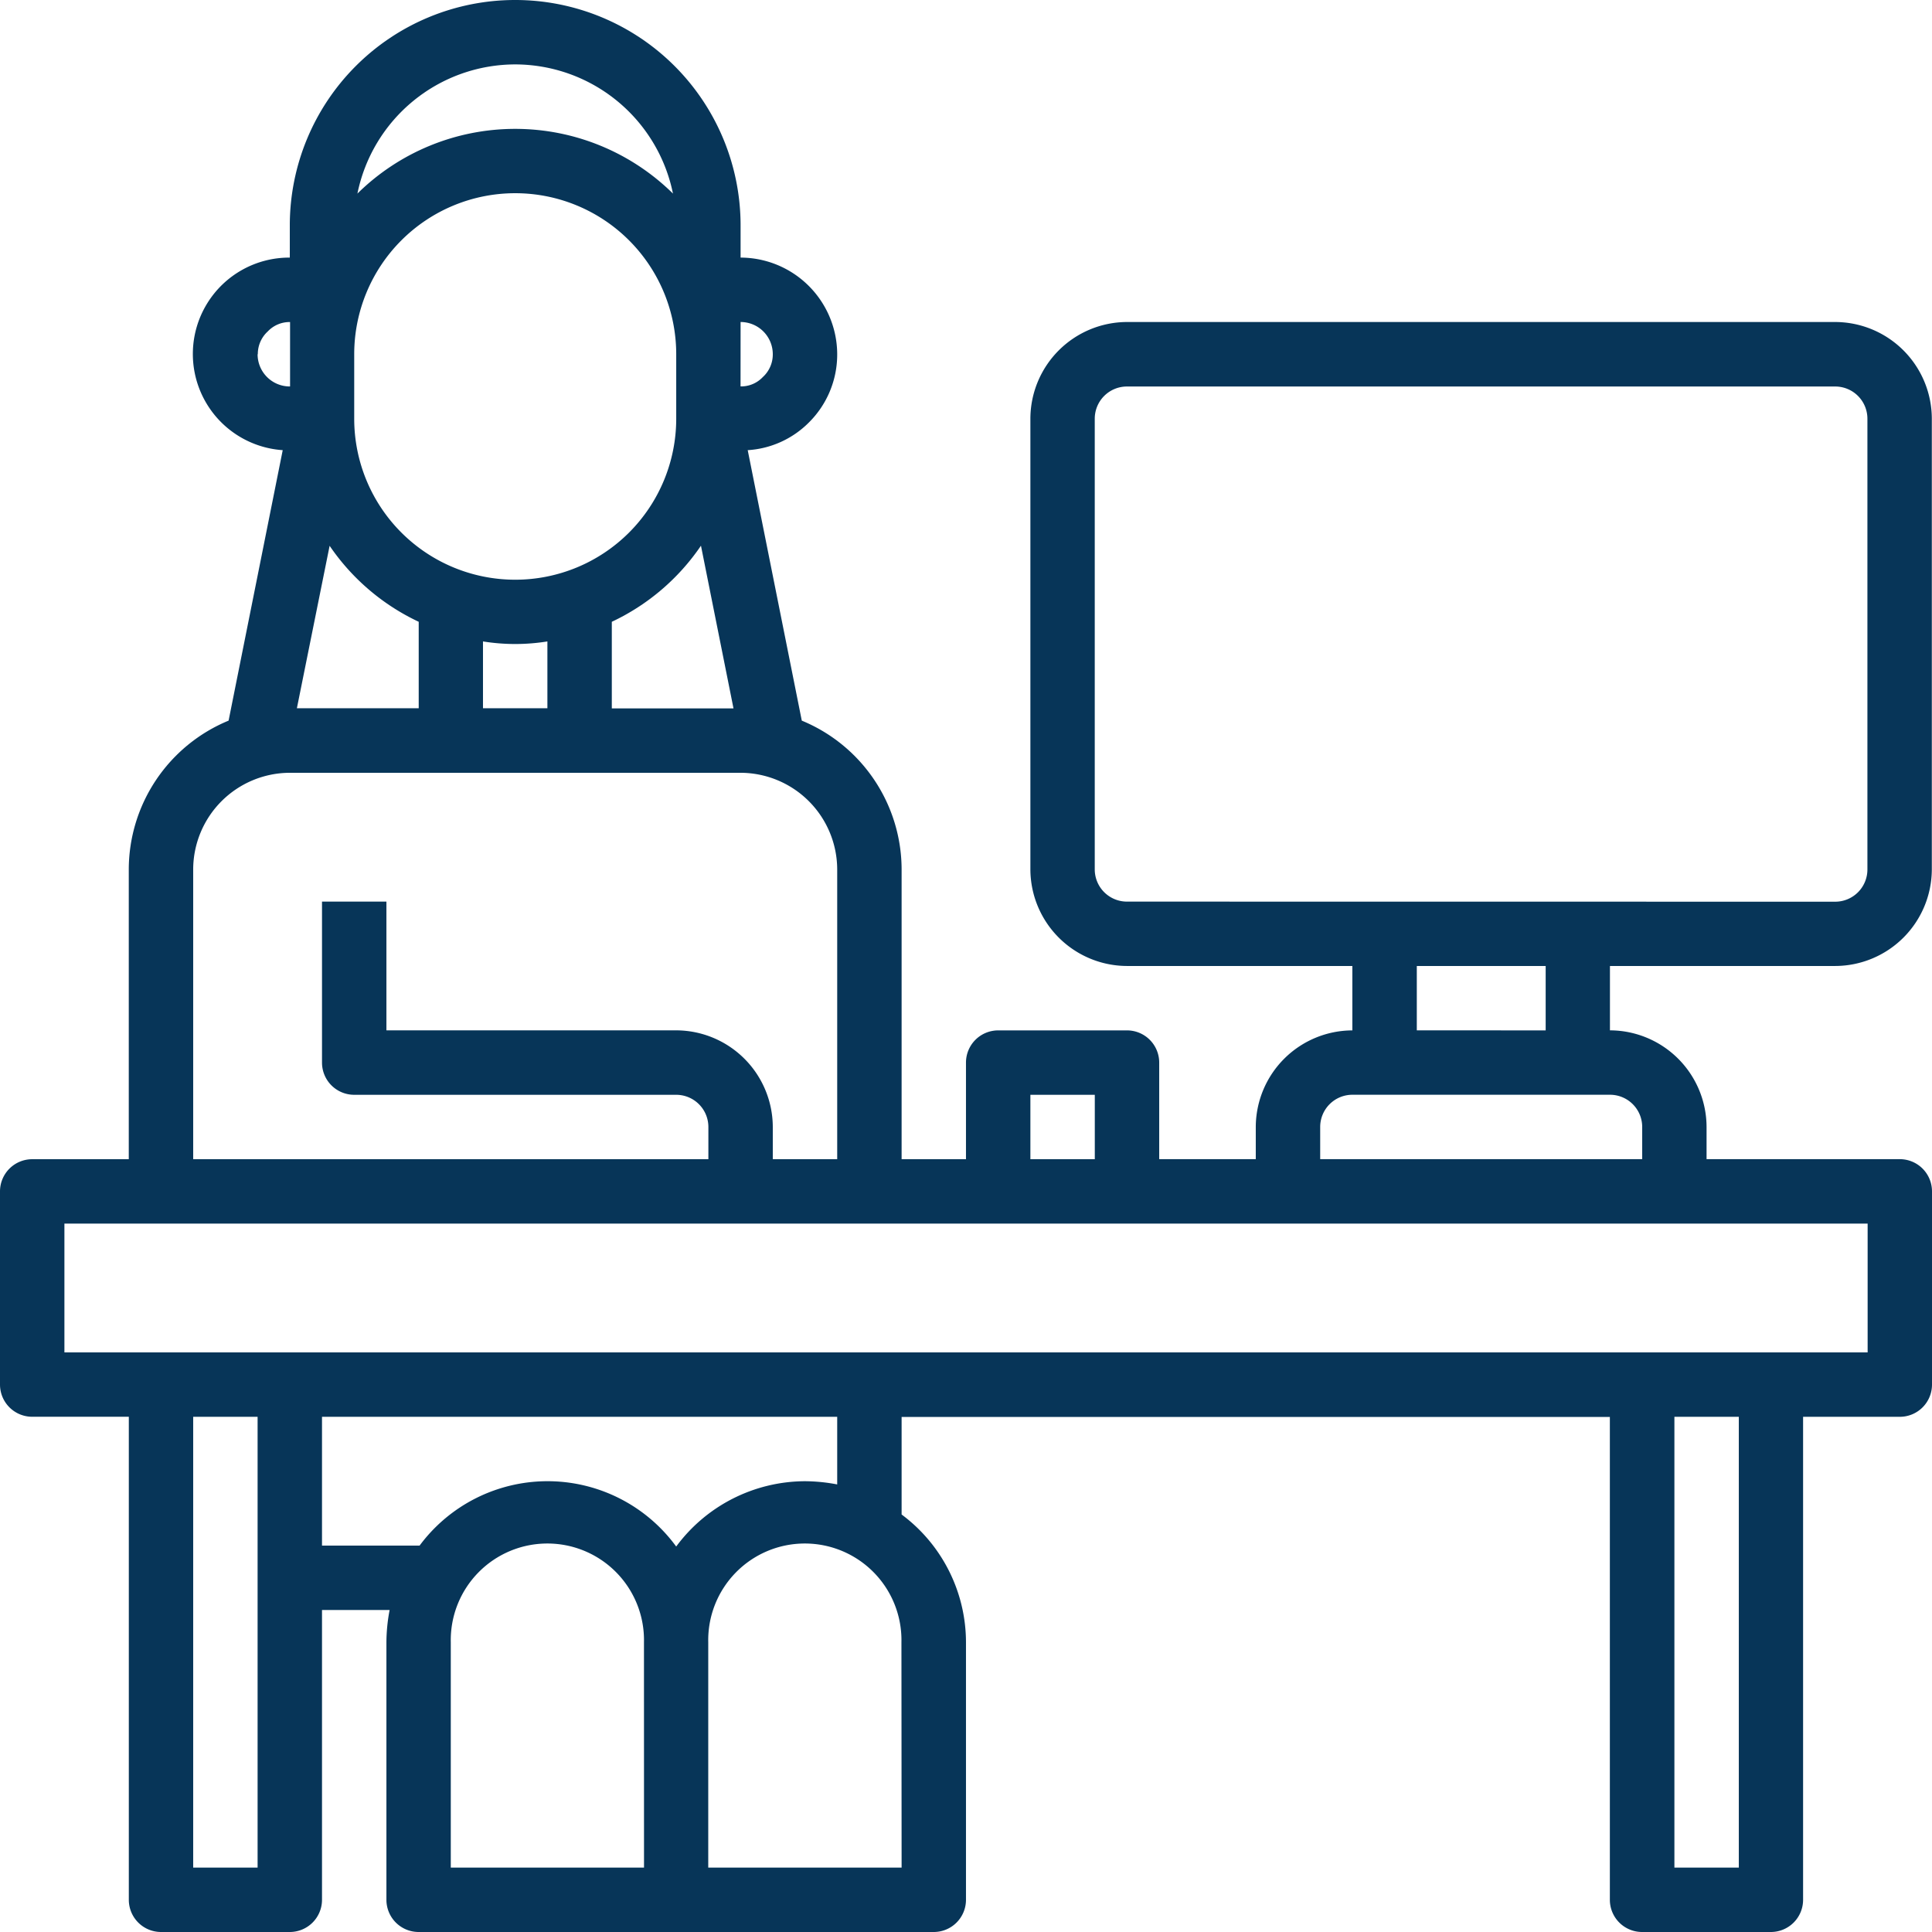 <svg xmlns="http://www.w3.org/2000/svg" width="43.373" height="43.373" viewBox="0 0 43.373 43.373"><defs><style>.a{fill:#073558;}</style></defs><path class="a" d="M43.2,23.686a2.175,2.175,0,0,0,2.169-2.169V11.4A2.175,2.175,0,0,0,43.2,9.229H27.3A2.175,2.175,0,0,0,25.132,11.4v10.12A2.175,2.175,0,0,0,27.3,23.686h5.06v1.446A2.175,2.175,0,0,0,30.192,27.3v.723H28.024V25.855a.723.723,0,0,0-.723-.723H24.409a.723.723,0,0,0-.723.723v2.169H22.241V21.518A3.62,3.62,0,0,0,20,18.178l-1.214-6.072a2.119,2.119,0,0,0,1.366-.614,2.148,2.148,0,0,0,.643-1.54,2.175,2.175,0,0,0-2.169-2.169V7.06a5.06,5.06,0,1,0-10.12,0v.723a2.164,2.164,0,0,0-.159,4.323L7.132,18.178a3.62,3.62,0,0,0-2.241,3.34v6.506H2.723A.723.723,0,0,0,2,28.746v4.337a.723.723,0,0,0,.723.723H4.892V44.65a.723.723,0,0,0,.723.723H8.506a.723.723,0,0,0,.723-.723V38.144h1.518a3.952,3.952,0,0,0-.072.723V44.65a.723.723,0,0,0,.723.723H22.963a.723.723,0,0,0,.723-.723V38.867A3.58,3.58,0,0,0,22.241,36v-2.19h15.9V44.65a.723.723,0,0,0,.723.723h2.892a.723.723,0,0,0,.723-.723V33.807H44.65a.723.723,0,0,0,.723-.723V28.746a.723.723,0,0,0-.723-.723H40.312V27.3a2.175,2.175,0,0,0-2.169-2.169V23.686ZM25.132,26.578h1.446v1.446H25.132ZM18.626,9.229a.723.723,0,0,1,.723.723.686.686,0,0,1-.224.513.671.671,0,0,1-.5.21Zm-.889,5.024.73,3.651H15.735V15.959a4.983,4.983,0,0,0,2-1.706ZM13.566,3.446a3.621,3.621,0,0,1,3.542,2.9,5.044,5.044,0,0,0-7.084,0A3.621,3.621,0,0,1,13.566,3.446ZM9.952,9.952a3.614,3.614,0,1,1,7.229,0V11.4a3.614,3.614,0,1,1-7.229,0ZM14.289,16.4v1.5H12.843V16.4A4.547,4.547,0,0,0,14.289,16.4ZM9.4,14.253a4.983,4.983,0,0,0,2,1.706V17.9H8.665Zm-1.612-4.3a.686.686,0,0,1,.224-.513.671.671,0,0,1,.5-.21v1.446A.723.723,0,0,1,7.783,9.952ZM6.337,21.518a2.175,2.175,0,0,1,2.169-2.169h10.12a2.175,2.175,0,0,1,2.169,2.169v6.506H19.349V27.3a2.175,2.175,0,0,0-2.169-2.169H10.675V22.241H9.229v3.614a.723.723,0,0,0,.723.723H17.18a.723.723,0,0,1,.723.723v.723H6.337ZM7.783,43.927H6.337V33.807H7.783Zm8.675,0H12.12v-5.06a2.169,2.169,0,1,1,4.337,0Zm.723-7.207a3.577,3.577,0,0,0-5.761-.022H9.229V33.807H20.795v1.518a3.952,3.952,0,0,0-.723-.072A3.61,3.61,0,0,0,17.18,36.72Zm5.06,7.207H17.9v-5.06a2.169,2.169,0,1,1,4.337,0Zm18.795,0H39.59V33.807h1.446Zm2.892-14.458v2.892H3.446V29.469ZM38.867,27.3v.723H31.638V27.3a.723.723,0,0,1,.723-.723h5.783A.723.723,0,0,1,38.867,27.3Zm-5.06-2.169V23.686H36.7v1.446ZM27.3,22.241a.723.723,0,0,1-.723-.723V11.4a.723.723,0,0,1,.723-.723H43.2a.723.723,0,0,1,.723.723v10.12a.723.723,0,0,1-.723.723Z" transform="translate(-2 -2)"/></svg>